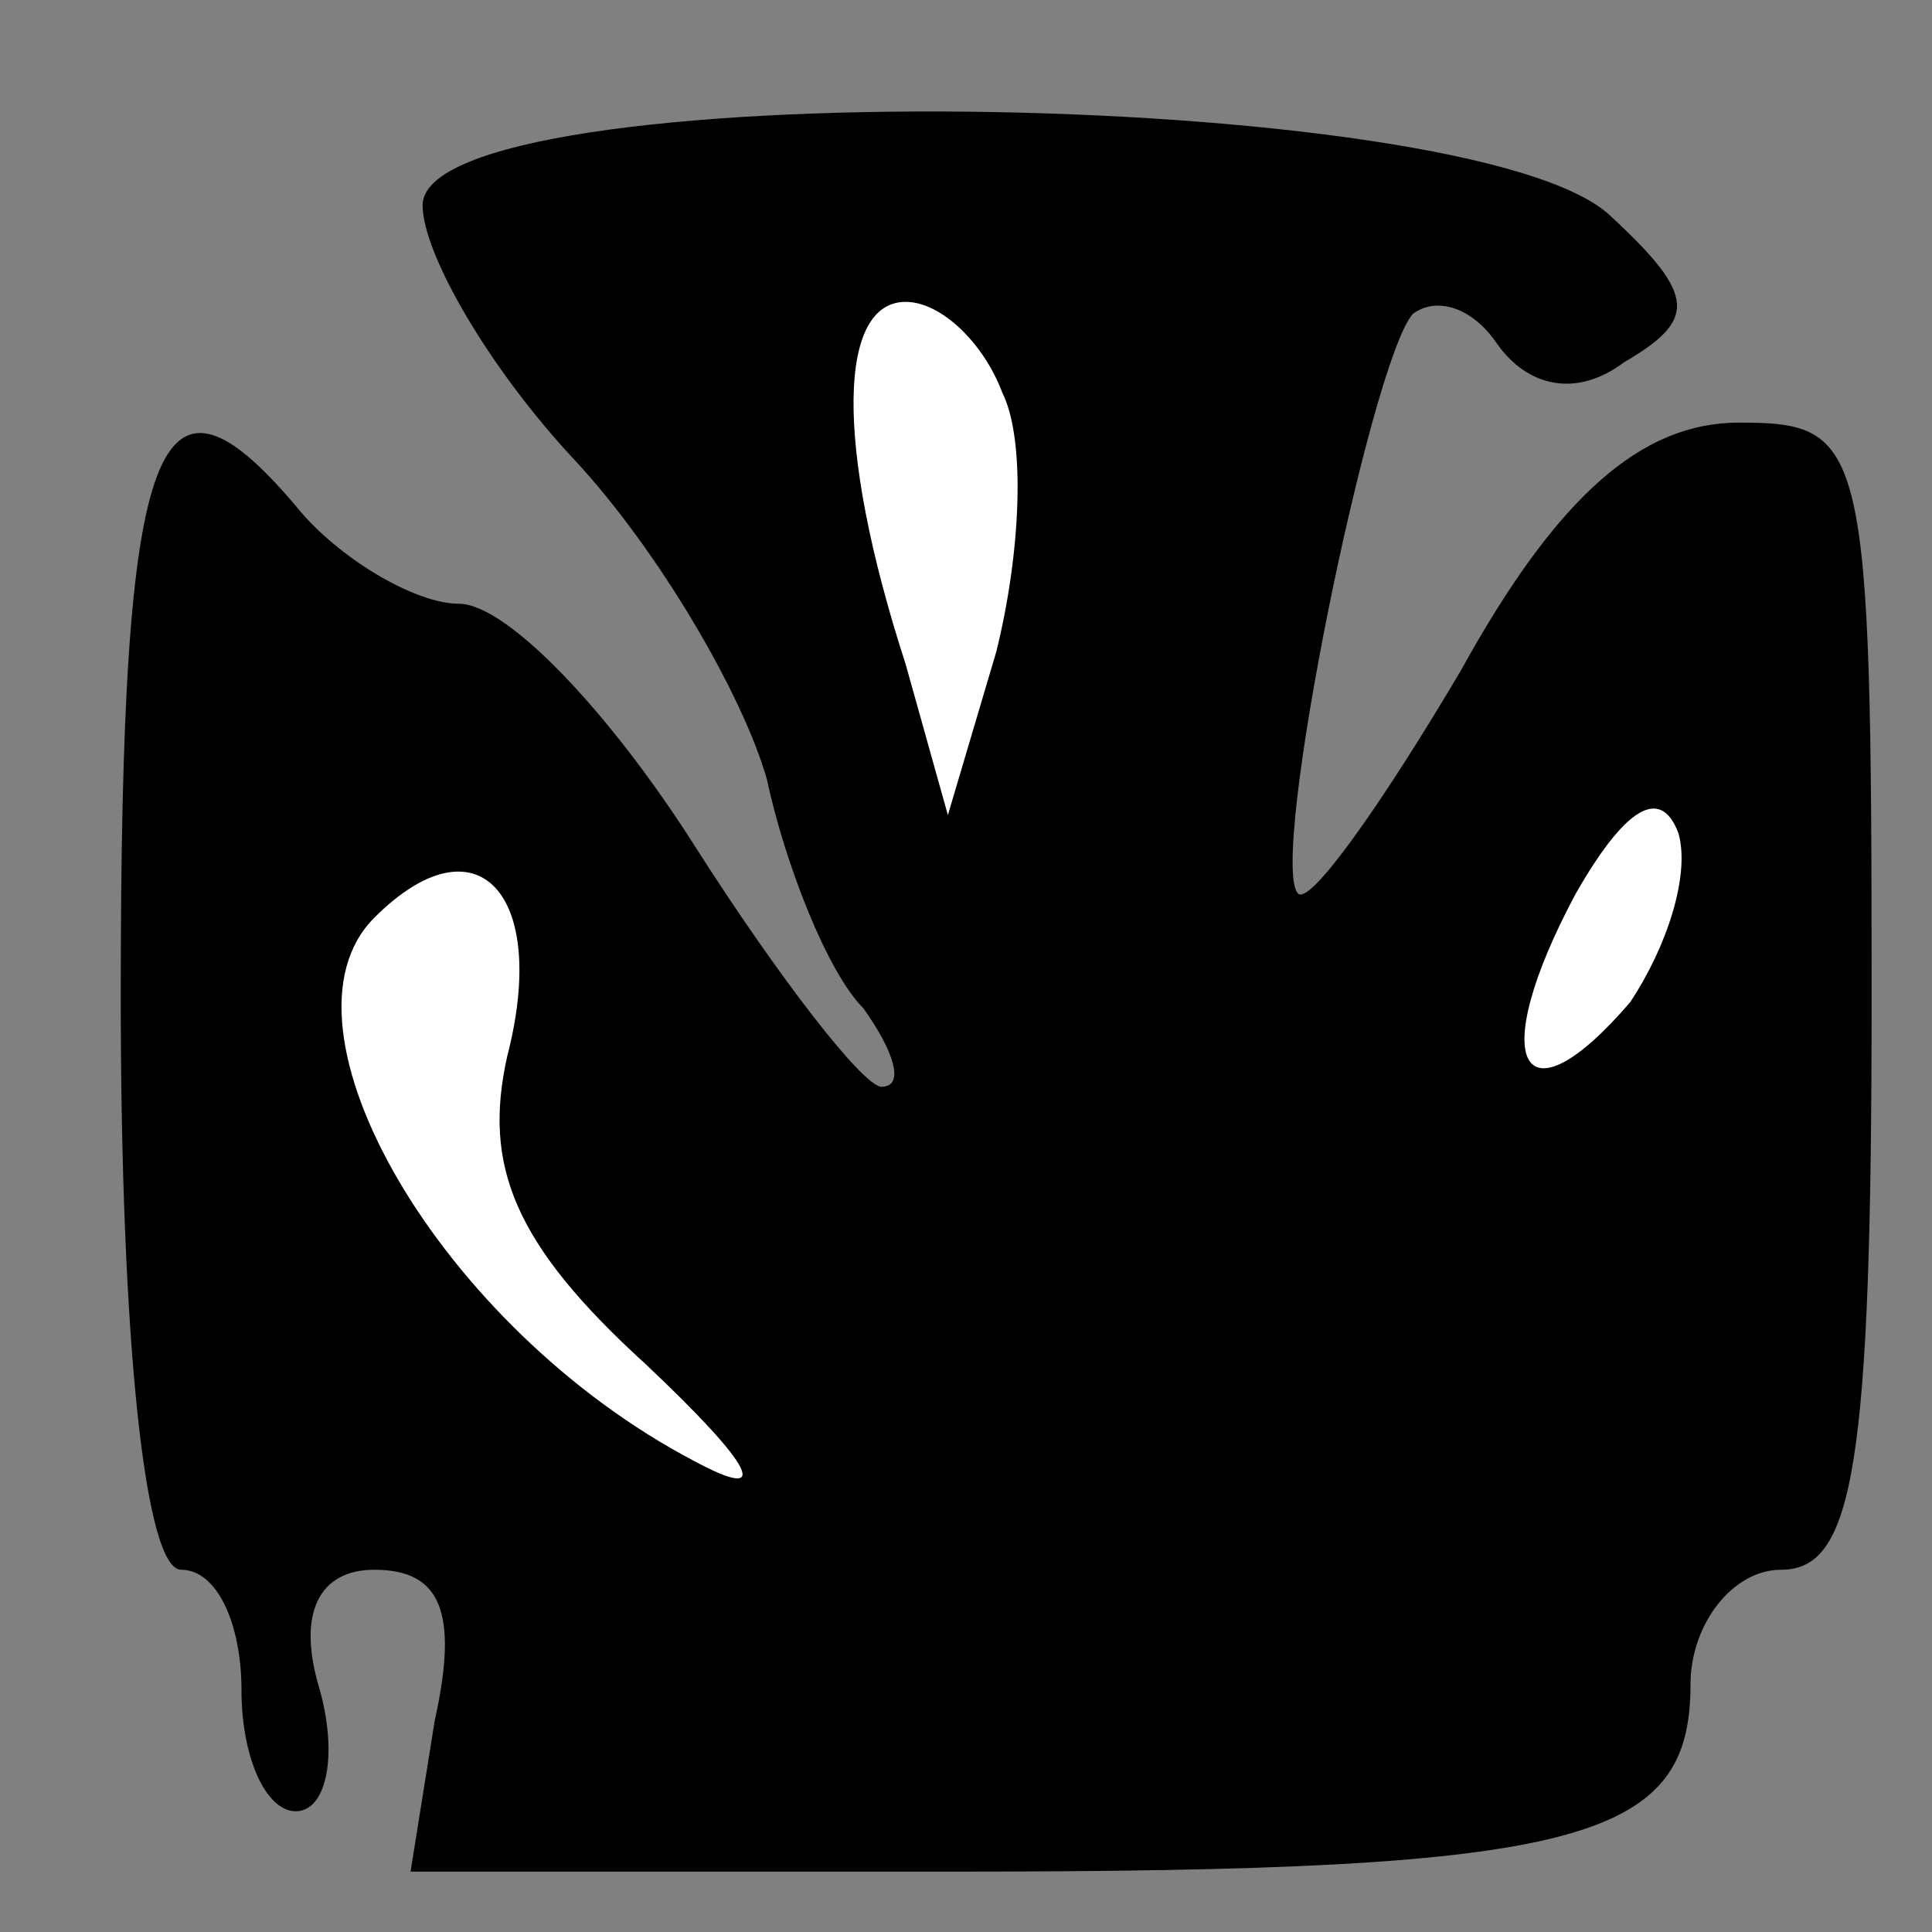 <?xml version="1.0" standalone="no"?>
<!DOCTYPE svg PUBLIC "-//W3C//DTD SVG 20010904//EN"
 "http://www.w3.org/TR/2001/REC-SVG-20010904/DTD/svg10.dtd">
<svg version="1.0" xmlns="http://www.w3.org/2000/svg"
 width="32pt" height="32pt" viewBox="0 0 32 32"
 preserveAspectRatio="xMidYMid meet">
<rect x="0" y="0" width="32" height="32" fill="#808080" stroke="none"/>
<g transform="translate(0,32) scale(0.1,-0.1)"
fill="#000000" stroke="none">
<path fill="#000000" stroke="none" d="M70 286 c0 -8 11 -27 25 -42 14 -15 28
-39 32 -53 3 -14 10 -32 16 -38 5 -7 7 -13 3 -13 -3 0 -17 18 -31 40 -14 22
-31 40 -39 40 -7 0 -19 7 -26 15 -24 29 -30 14 -30 -80 0 -57 4 -95 10 -95 6
0 10 -9 10 -20 0 -11 4 -20 9 -20 5 0 7 9 4 20 -4 13 0 20 9 20 11 0 14 -7 10
-25 l-4 -25 90 0 c104 0 122 5 122 31 0 10 7 19 15 19 12 0 15 17 15 95 0 92
-1 95 -22 95 -16 0 -30 -12 -46 -41 -13 -22 -25 -39 -27 -37 -5 5 12 88 19 96
4 3 10 1 14 -5 5 -7 13 -9 21 -3 12 7 12 11 -2 24 -22 22 -197 24 -197 2z"/>
<path fill="#ffffff" stroke="none" d="M166 255 c4 -8 3 -27 -1 -43 l-8 -27
-7 25 c-12 37 -11 60 0 60 6 0 13 -7 16 -15z"/>
<path fill="#ffffff" stroke="none" d="M270 154 c-18 -21 -24 -10 -9 18 8 14
14 18 17 10 2 -7 -2 -19 -8 -28z"/>
<path fill="#ffffff" stroke="none" d="M84 145 c-4 -18 1 -31 23 -51 18 -17
21 -23 8 -16 -42 22 -71 72 -53 90 17 17 29 4 22 -23z"/>
</g>
</svg>

